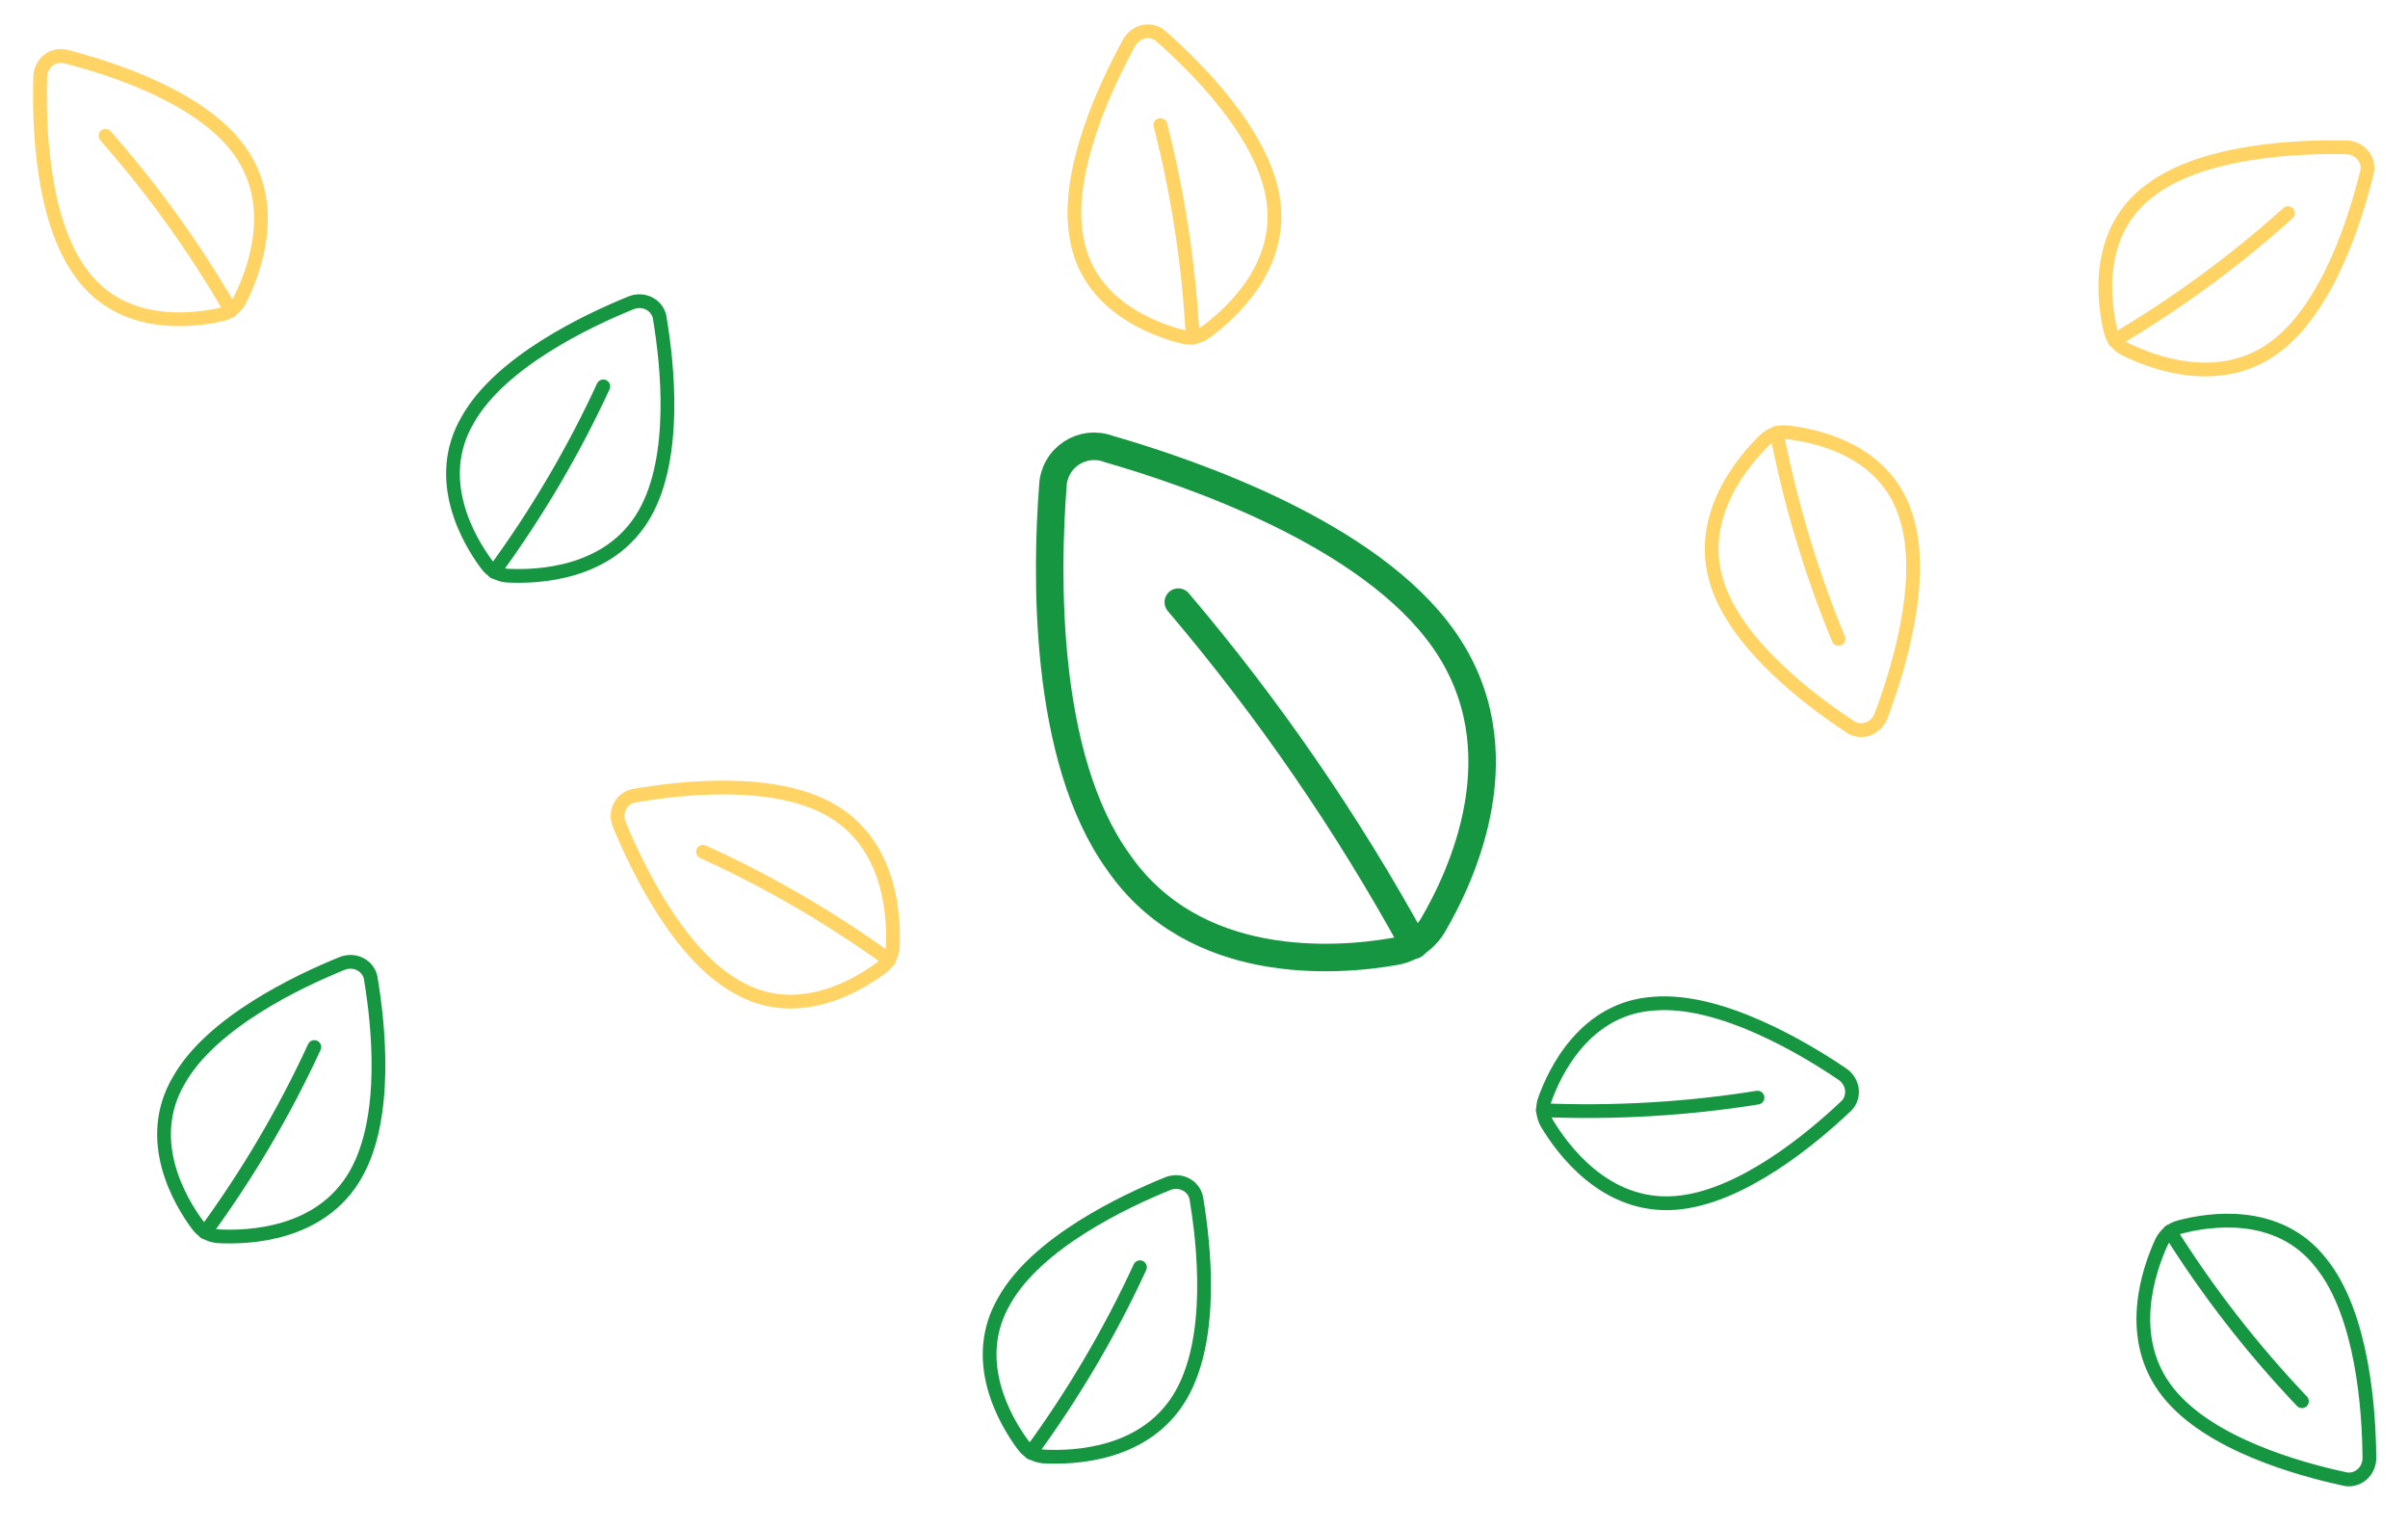 <svg width="175" height="111" viewBox="0 0 175 111" fill="none" xmlns="http://www.w3.org/2000/svg">
<path d="M104.888 46.403C110.602 54.45 106.231 63.667 104.117 67.263C103.807 67.766 103.39 68.195 102.897 68.52C102.403 68.845 101.844 69.059 101.259 69.146C97.117 69.859 86.802 70.659 81.259 62.611C75.802 55.021 76.031 41.667 76.517 35.303C76.536 34.829 76.667 34.366 76.901 33.953C77.134 33.54 77.462 33.188 77.858 32.925C78.254 32.664 78.707 32.499 79.179 32.447C79.651 32.394 80.129 32.453 80.574 32.621C86.717 34.39 99.517 38.813 104.888 46.403Z" stroke="#179642" stroke-width="2" stroke-linecap="round" stroke-linejoin="round"/>
<path d="M85.631 43.75C92.175 51.453 97.919 59.799 102.774 68.661" stroke="#179642" stroke-width="2" stroke-linecap="round" stroke-linejoin="round"/>
<g clip-path="url(#clip0_532_5664)">
<path d="M46.854 37.326C44.329 41.757 39.022 41.937 36.862 41.824C36.556 41.801 36.262 41.714 36 41.568C35.737 41.422 35.513 41.222 35.343 40.98C34.091 39.287 31.434 34.848 33.997 30.494C36.364 26.284 42.703 23.285 45.806 22.025C46.034 21.924 46.281 21.875 46.527 21.884C46.773 21.893 47.011 21.958 47.222 22.075C47.433 22.192 47.611 22.357 47.74 22.556C47.869 22.755 47.947 22.984 47.966 23.222C48.492 26.387 49.24 33.154 46.854 37.326Z" stroke="#179642" stroke-linecap="round" stroke-linejoin="round"/>
<path d="M43.845 28.074C41.665 32.797 39.006 37.311 35.906 41.546" stroke="#179642" stroke-linecap="round" stroke-linejoin="round"/>
</g>
<g clip-path="url(#clip1_532_5664)">
<path d="M85.854 101.326C83.329 105.757 78.022 105.937 75.862 105.824C75.556 105.801 75.262 105.714 75 105.568C74.737 105.423 74.513 105.222 74.343 104.98C73.091 103.287 70.434 98.848 72.997 94.493C75.364 90.284 81.703 87.285 84.806 86.025C85.034 85.924 85.281 85.875 85.527 85.884C85.773 85.893 86.011 85.958 86.222 86.075C86.433 86.192 86.611 86.357 86.74 86.556C86.869 86.755 86.947 86.984 86.966 87.222C87.492 90.387 88.24 97.154 85.854 101.326Z" stroke="#179642" stroke-linecap="round" stroke-linejoin="round"/>
<path d="M82.845 92.074C80.665 96.797 78.006 101.311 74.906 105.546" stroke="#179642" stroke-linecap="round" stroke-linejoin="round"/>
</g>
<g clip-path="url(#clip2_532_5664)">
<path d="M25.854 85.326C23.329 89.757 18.022 89.937 15.862 89.823C15.556 89.801 15.262 89.714 15 89.568C14.738 89.422 14.513 89.222 14.343 88.98C13.091 87.287 10.434 82.848 12.997 78.493C15.364 74.284 21.703 71.285 24.806 70.025C25.034 69.924 25.281 69.875 25.527 69.884C25.773 69.893 26.011 69.958 26.222 70.075C26.433 70.192 26.611 70.357 26.74 70.556C26.869 70.755 26.947 70.984 26.966 71.222C27.492 74.387 28.24 81.154 25.854 85.326Z" stroke="#179642" stroke-linecap="round" stroke-linejoin="round"/>
<path d="M22.845 76.074C20.665 80.797 18.006 85.311 14.906 89.546" stroke="#179642" stroke-linecap="round" stroke-linejoin="round"/>
</g>
<g clip-path="url(#clip3_532_5664)">
<path d="M121.72 87.403C116.634 87.775 113.528 83.468 112.418 81.611C112.266 81.345 112.175 81.052 112.15 80.753C112.125 80.454 112.167 80.156 112.273 79.88C112.98 77.897 115.187 73.217 120.231 72.919C125.045 72.54 131.067 76.133 133.842 78.008C134.053 78.141 134.231 78.319 134.361 78.528C134.491 78.737 134.569 78.972 134.59 79.212C134.61 79.452 134.572 79.691 134.479 79.91C134.385 80.128 134.239 80.32 134.052 80.469C131.716 82.669 126.514 87.06 121.72 87.403Z" stroke="#179642" stroke-linecap="round" stroke-linejoin="round"/>
<path d="M127.727 79.75C122.59 80.572 117.36 80.878 112.116 80.664" stroke="#179642" stroke-linecap="round" stroke-linejoin="round"/>
</g>
<path d="M157.584 101.196C154.396 97.215 156.185 92.216 157.087 90.249C157.22 89.973 157.409 89.732 157.641 89.542C157.874 89.352 158.143 89.217 158.431 89.148C160.465 88.608 165.572 87.775 168.675 91.763C171.715 95.515 172.166 102.513 172.193 105.862C172.203 106.111 172.157 106.358 172.059 106.584C171.96 106.81 171.811 107.007 171.625 107.16C171.438 107.313 171.22 107.417 170.987 107.464C170.754 107.511 170.513 107.499 170.284 107.429C167.148 106.751 160.582 104.951 157.584 101.196Z" stroke="#179642" stroke-linecap="round" stroke-linejoin="round"/>
<path d="M167.293 101.809C163.706 98.041 160.491 93.905 157.697 89.463" stroke="#179642" stroke-linecap="round" stroke-linejoin="round"/>
<g clip-path="url(#clip4_532_5664)">
<path d="M60.325 58.823C64.771 61.322 64.982 66.628 64.881 68.789C64.861 69.094 64.775 69.389 64.631 69.652C64.487 69.915 64.287 70.141 64.046 70.312C62.361 71.575 57.937 74.258 53.568 71.72C49.344 69.377 46.309 63.057 45.031 59.96C44.928 59.733 44.878 59.487 44.886 59.24C44.893 58.994 44.957 58.755 45.072 58.544C45.188 58.332 45.352 58.154 45.55 58.023C45.749 57.893 45.977 57.814 46.215 57.793C49.377 57.249 56.14 56.462 60.325 58.823Z" stroke="#FFD464" stroke-linecap="round" stroke-linejoin="round"/>
<path d="M51.091 61.887C55.827 64.038 60.356 66.672 64.609 69.746" stroke="#FFD464" stroke-linecap="round" stroke-linejoin="round"/>
</g>
<g clip-path="url(#clip5_532_5664)">
<path d="M165.387 25.175C161.318 28.249 156.371 26.319 154.431 25.362C154.159 25.221 153.923 25.024 153.74 24.787C153.557 24.549 153.43 24.276 153.369 23.987C152.887 21.938 152.199 16.809 156.273 13.821C160.11 10.888 167.117 10.636 170.466 10.704C170.715 10.701 170.961 10.754 171.184 10.859C171.407 10.964 171.6 11.118 171.748 11.309C171.896 11.499 171.993 11.721 172.034 11.955C172.074 12.19 172.055 12.43 171.979 12.656C171.211 15.772 169.227 22.285 165.387 25.175Z" stroke="#FFD464" stroke-linecap="round" stroke-linejoin="round"/>
<path d="M166.276 15.486C162.409 18.965 158.183 22.062 153.663 24.729" stroke="#FFD464" stroke-linecap="round" stroke-linejoin="round"/>
</g>
<g clip-path="url(#clip6_532_5664)">
<path d="M17.343 10.85C20.378 14.949 18.401 19.877 17.426 21.808C17.282 22.078 17.084 22.312 16.844 22.493C16.605 22.674 16.331 22.798 16.041 22.857C13.987 23.319 8.853 23.959 5.903 19.857C3.007 15.992 2.821 8.982 2.921 5.634C2.92 5.385 2.975 5.14 3.082 4.918C3.19 4.696 3.346 4.504 3.538 4.358C3.73 4.213 3.952 4.117 4.187 4.079C4.421 4.041 4.662 4.062 4.887 4.14C7.996 4.937 14.489 6.983 17.343 10.85Z" stroke="#FFD464" stroke-linecap="round" stroke-linejoin="round"/>
<path d="M7.664 9.869C11.106 13.769 14.162 18.024 16.786 22.569" stroke="#FFD464" stroke-linecap="round" stroke-linejoin="round"/>
</g>
<g clip-path="url(#clip7_532_5664)">
<path d="M92.505 14.355C93.345 19.386 89.343 22.876 87.596 24.152C87.345 24.327 87.062 24.445 86.767 24.498C86.471 24.55 86.17 24.536 85.886 24.456C83.846 23.934 78.982 22.169 78.221 17.174C77.399 12.415 80.421 6.088 82.033 3.151C82.145 2.929 82.306 2.735 82.503 2.587C82.699 2.438 82.925 2.338 83.162 2.296C83.4 2.253 83.641 2.269 83.868 2.342C84.094 2.415 84.298 2.543 84.464 2.715C86.87 4.838 91.722 9.614 92.505 14.355Z" stroke="#FFD464" stroke-linecap="round" stroke-linejoin="round"/>
<path d="M84.331 9.08C85.623 14.119 86.41 19.299 86.68 24.54" stroke="#FFD464" stroke-linecap="round" stroke-linejoin="round"/>
</g>
<g clip-path="url(#clip8_532_5664)">
<path d="M124.777 42.343C123.241 37.48 126.715 33.464 128.266 31.955C128.489 31.746 128.753 31.59 129.038 31.496C129.324 31.403 129.623 31.375 129.917 31.414C132.009 31.645 137.072 32.712 138.526 37.551C140.006 42.148 137.9 48.836 136.716 51.969C136.636 52.205 136.504 52.419 136.33 52.594C136.156 52.769 135.946 52.899 135.717 52.975C135.488 53.05 135.247 53.068 135.013 53.028C134.778 52.987 134.558 52.889 134.37 52.741C131.691 50.976 126.217 46.928 124.777 42.343Z" stroke="#FFD464" stroke-linecap="round" stroke-linejoin="round"/>
<path d="M133.61 46.42C131.625 41.612 130.12 36.593 129.118 31.442" stroke="#FFD464" stroke-linecap="round" stroke-linejoin="round"/>
</g>
<defs>
<clipPath id="clip0_532_5664">
<rect width="20" height="21" fill="white" transform="translate(46.834 19) rotate(63.749)"/>
</clipPath>
<clipPath id="clip1_532_5664">
<rect width="20" height="21" fill="white" transform="translate(85.834 83) rotate(63.749)"/>
</clipPath>
<clipPath id="clip2_532_5664">
<rect width="20" height="21" fill="white" transform="translate(25.834 67) rotate(63.749)"/>
</clipPath>
<clipPath id="clip3_532_5664">
<rect width="20" height="21" fill="white" transform="translate(136.927 77.176) rotate(119.891)"/>
</clipPath>
<clipPath id="clip4_532_5664">
<rect width="20" height="21" fill="white" transform="translate(42 58.951) rotate(-26.586)"/>
</clipPath>
<clipPath id="clip5_532_5664">
<rect width="20" height="21" fill="white" transform="translate(172.605 8.33) rotate(87.006)"/>
</clipPath>
<clipPath id="clip6_532_5664">
<rect width="20" height="21" fill="white" transform="translate(0.568 3.473) rotate(-2.45)"/>
</clipPath>
<clipPath id="clip7_532_5664">
<rect width="20" height="21" fill="white" transform="translate(80.92 0.156) rotate(24.599)"/>
</clipPath>
<clipPath id="clip8_532_5664">
<rect width="20" height="21" fill="white" transform="translate(138.237 54.779) rotate(-163.454)"/>
</clipPath>
</defs>
</svg>
